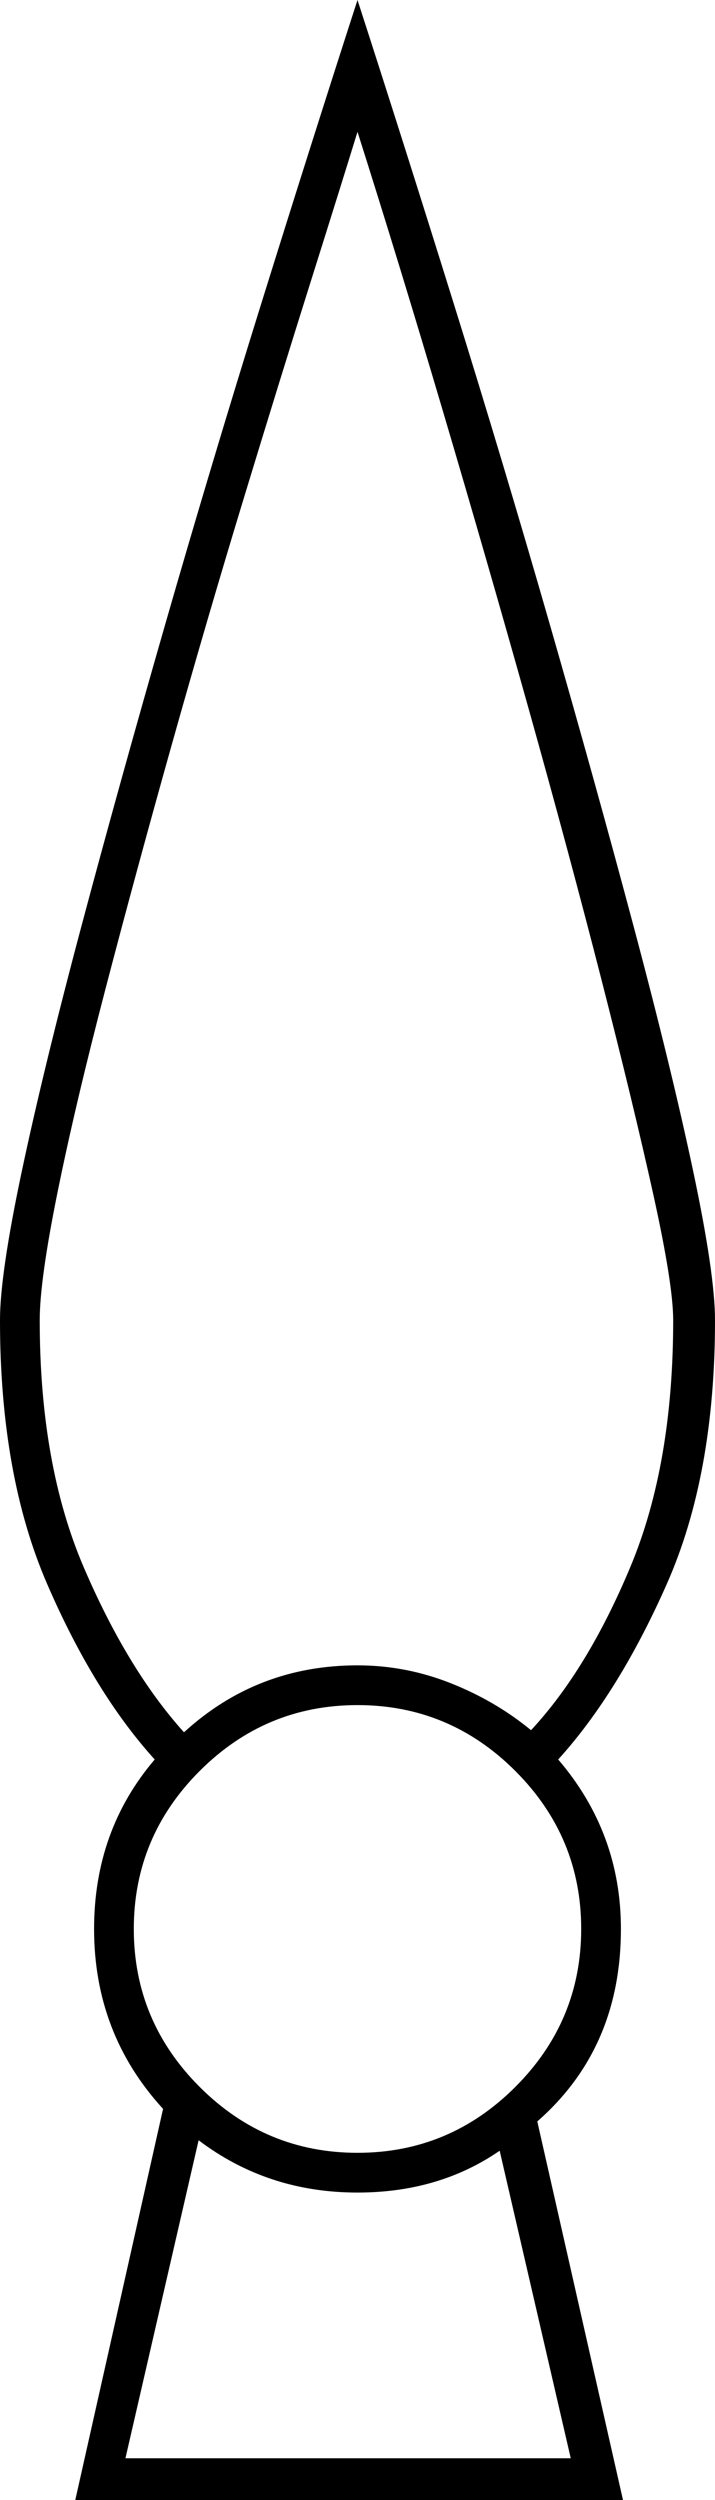 <svg xmlns="http://www.w3.org/2000/svg" viewBox="-10 0 342 1195"><path d="M26 1195l42-187q-33-36-33-86 0-47 29-81-29-32-51.5-84T-10 631q0-22 10.5-71.5t28.5-117q18-67.5 40-144T115 145q24-77 46-145 22 68 46 145t46 153.5q22 76.5 40 144t28.5 117Q332 609 332 631q0 74-23 126t-52 84q30 35 30 81 0 57-40 92l41 181zm52-367q35-32 83-32 23 0 44.5 8.5T244 827q27-29 47.5-78T312 631q0-17-9.5-60t-25-103.5q-15.5-60.5-35-130T202 197q-21-71-41-134-8 26-22.5 72t-32 103.5Q89 296 72 356.5t-31.5 116Q26 528 17.5 570T9 631q0 69 21 118t48 79zm83 201q44 0 75.5-31.5T268 922q0-44-31.5-75.5T161 815q-44 0-75.5 31.5T54 922q0 44 31.5 75.5T161 1029zM50 1175h213l-34-147q-29 20-68 20-43 0-76-25z" fill="currentColor"/></svg>